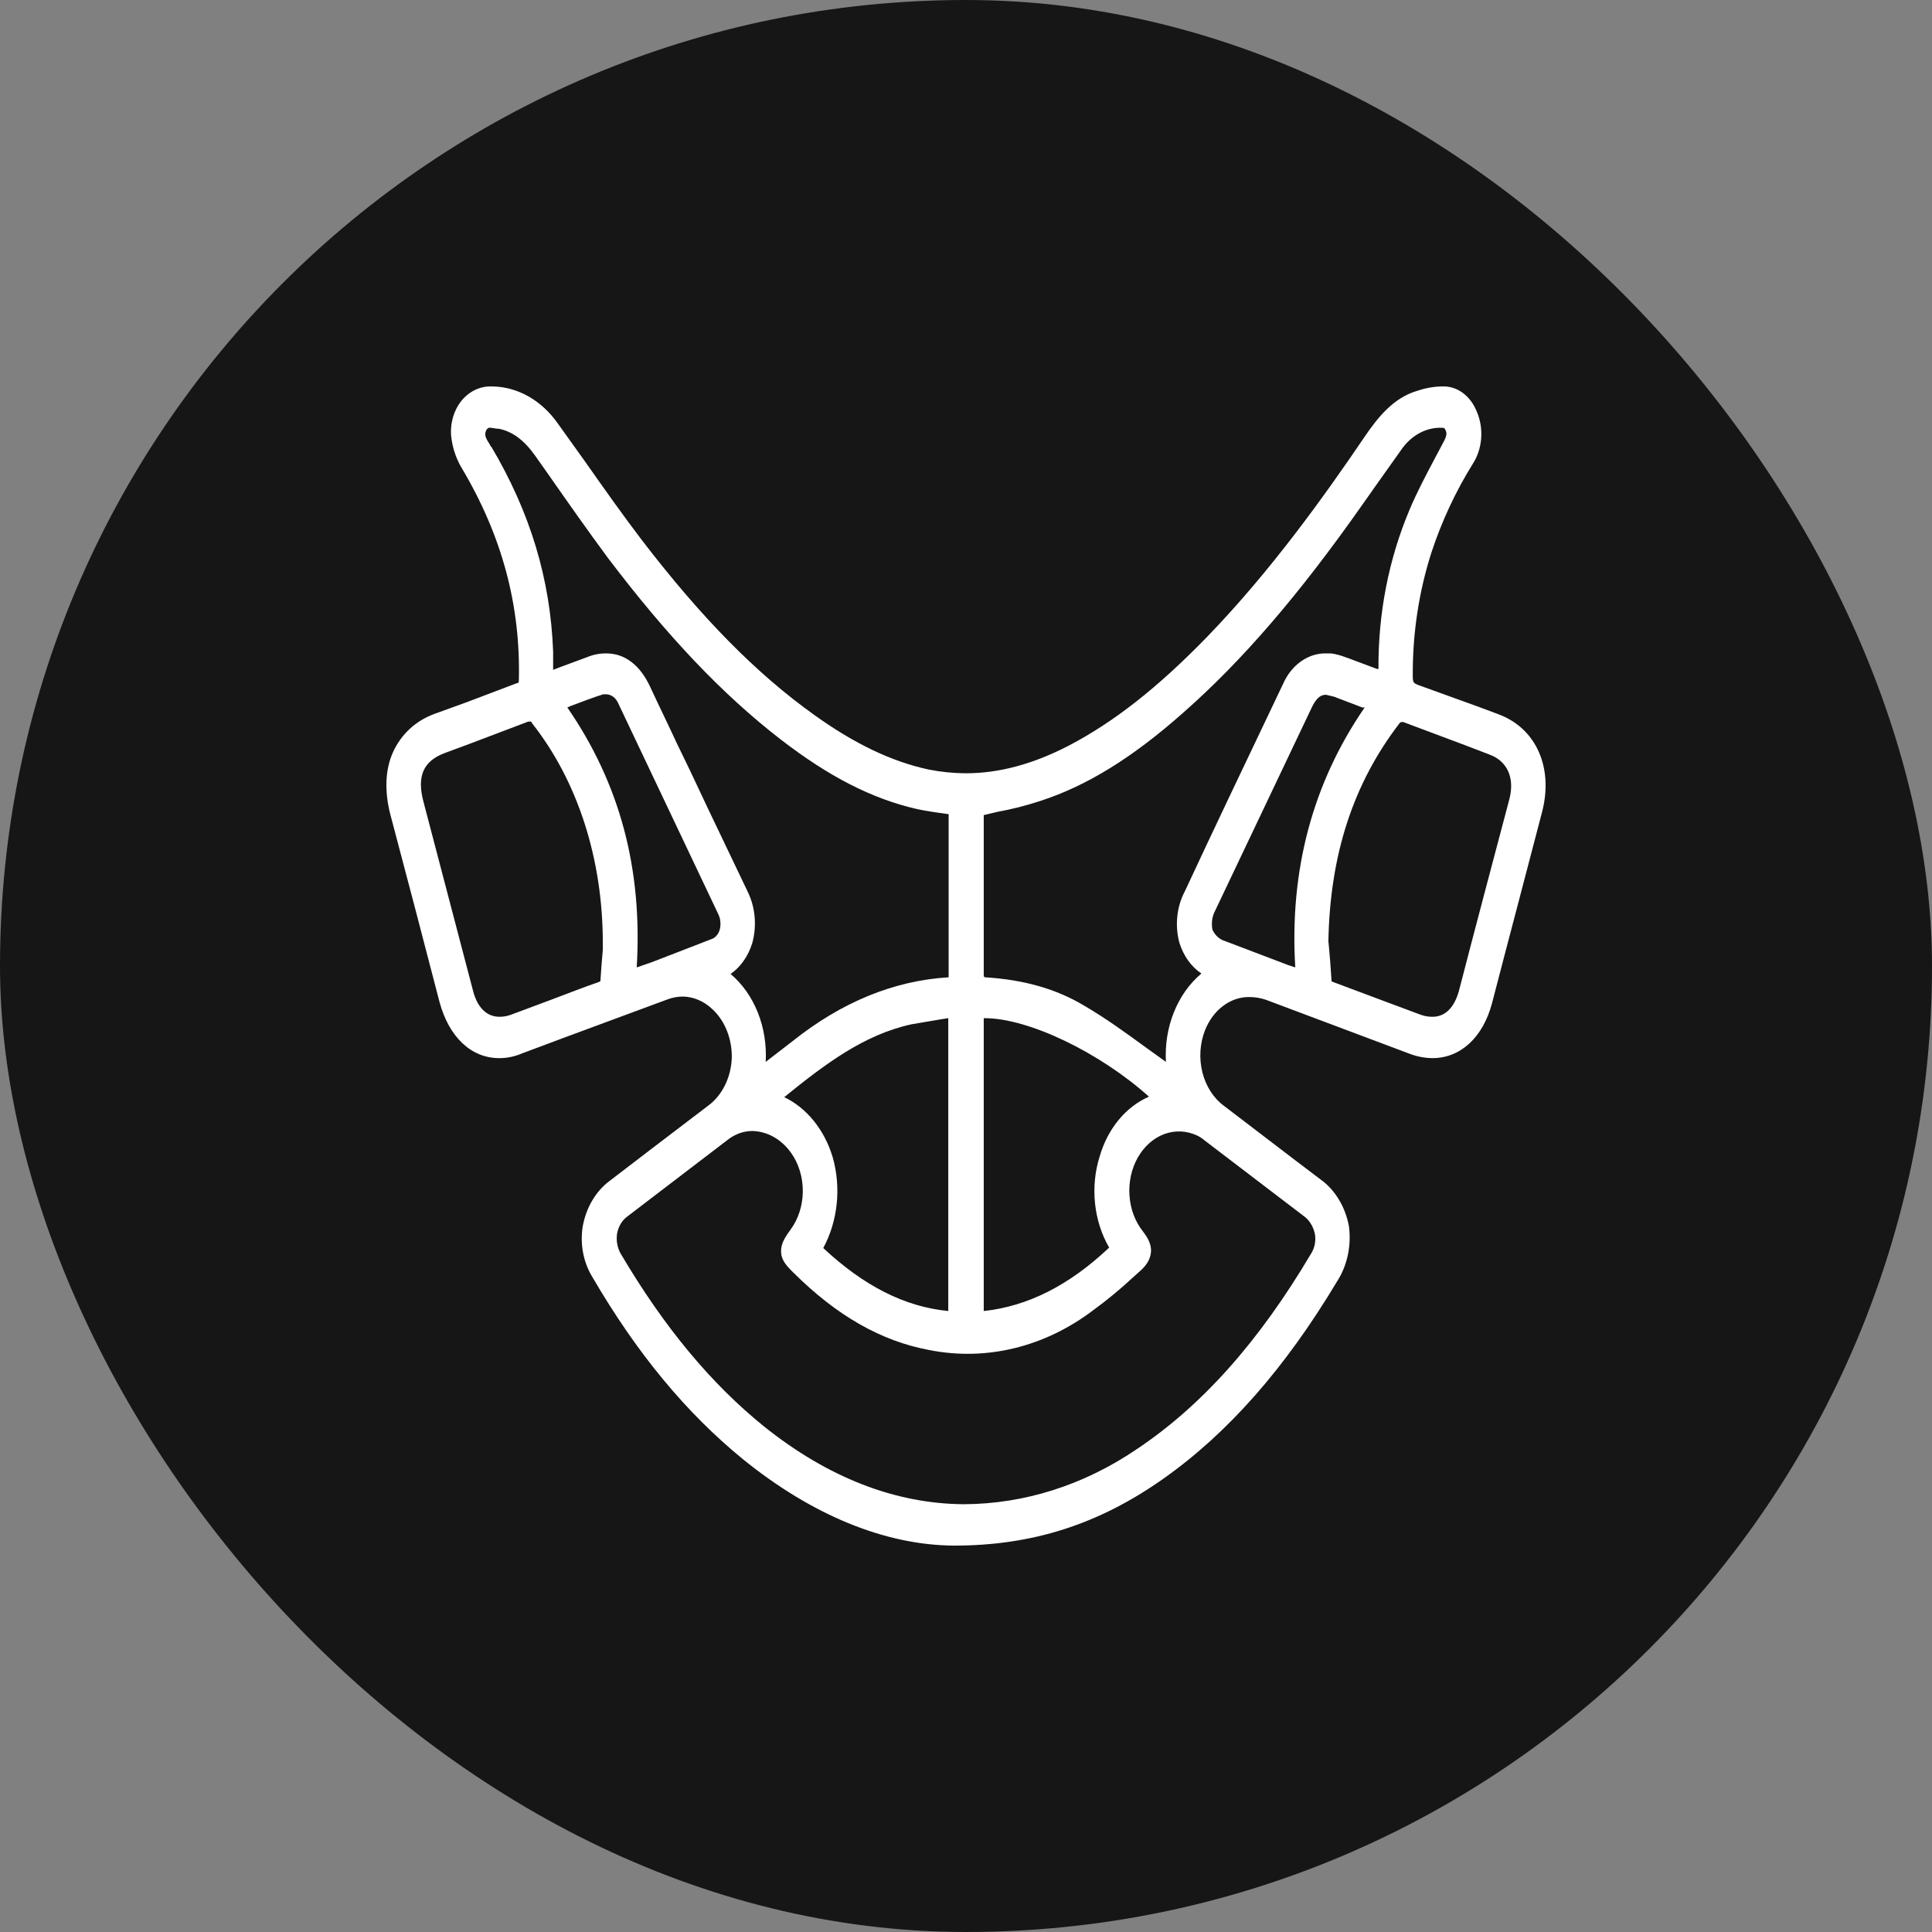 <svg width="60" height="60" viewBox="0 0 60 60" fill="none" xmlns="http://www.w3.org/2000/svg">
<rect x="0" y="0" width="60" height="60" fill="#808080" stroke="none"/>
<rect width="60" height="60" rx="30" fill="#161616"/>
<path d="M29.62 48C27.477 47.985 25.212 47.051 23.069 45.314C21.317 43.883 19.787 42.044 18.391 39.65C18.255 39.427 18.159 39.173 18.108 38.905C18.057 38.636 18.054 38.358 18.097 38.087C18.149 37.801 18.248 37.529 18.389 37.289C18.53 37.048 18.709 36.843 18.917 36.686L20.252 35.664L22.015 34.321C22.223 34.163 22.396 33.948 22.519 33.694C22.643 33.44 22.714 33.155 22.726 32.861C22.733 32.57 22.682 32.281 22.578 32.017C22.474 31.753 22.319 31.522 22.126 31.343C21.865 31.094 21.542 30.955 21.207 30.949C21.045 30.95 20.884 30.979 20.73 31.037L17.497 32.234L16.211 32.715C15.983 32.813 15.743 32.863 15.501 32.861C14.631 32.861 13.945 32.204 13.651 31.124C13.149 29.183 12.635 27.226 12.12 25.285C11.937 24.57 11.961 23.898 12.206 23.358C12.451 22.818 12.892 22.394 13.48 22.175L14.484 21.811L16.064 21.212C16.088 21.212 16.101 21.212 16.101 21.197C16.101 21.182 16.105 21.166 16.113 21.154C16.174 18.818 15.598 16.643 14.325 14.511C14.15 14.212 14.041 13.866 14.007 13.504C13.996 13.316 14.018 13.127 14.071 12.949C14.123 12.771 14.206 12.607 14.313 12.468C14.431 12.319 14.573 12.201 14.731 12.121C14.889 12.041 15.059 12 15.231 12.001H15.292C15.681 12.007 16.064 12.113 16.415 12.312C16.765 12.511 17.076 12.798 17.325 13.154L18.182 14.351C18.746 15.154 19.334 15.986 19.934 16.774C21.783 19.183 23.485 20.92 25.31 22.219C26.534 23.095 27.686 23.65 28.837 23.898C29.217 23.973 29.602 24.012 29.988 24.015C31.017 24.015 32.07 23.738 33.196 23.154C34.592 22.424 35.952 21.358 37.47 19.796C39.454 17.752 41.132 15.402 42.381 13.562C42.797 12.949 43.275 12.365 43.985 12.146C44.236 12.059 44.495 12.009 44.757 12.001H44.794C45.015 11.992 45.234 12.06 45.423 12.198C45.612 12.335 45.764 12.536 45.859 12.774C45.972 13.032 46.021 13.323 45.999 13.613C45.977 13.903 45.886 14.179 45.736 14.409C45.208 15.257 44.775 16.185 44.451 17.168C44.061 18.389 43.866 19.686 43.875 20.993C43.875 21.197 43.9 21.212 44.034 21.27L45.932 21.956L46.557 22.19C47.708 22.628 48.247 23.84 47.892 25.212C47.377 27.197 46.851 29.168 46.337 31.153C46.055 32.219 45.357 32.861 44.487 32.861C44.251 32.859 44.015 32.815 43.789 32.73L39.319 31.051C39.152 30.994 38.979 30.964 38.805 30.964C38.515 30.959 38.23 31.055 37.985 31.239C37.74 31.422 37.544 31.687 37.421 32C37.261 32.411 37.233 32.878 37.344 33.312C37.455 33.746 37.696 34.116 38.021 34.35L40.201 36.015L41.01 36.628C41.231 36.785 41.423 36.995 41.574 37.243C41.726 37.491 41.834 37.774 41.891 38.073C41.932 38.375 41.921 38.683 41.857 38.98C41.794 39.276 41.681 39.554 41.524 39.795C39.907 42.496 38.132 44.511 36.123 45.927C34.115 47.343 32.057 48 29.633 48H29.62ZM23.363 35.124C23.113 35.125 22.867 35.206 22.652 35.358L19.48 37.781C19.399 37.84 19.328 37.918 19.274 38.011C19.219 38.104 19.181 38.21 19.162 38.321C19.132 38.541 19.176 38.767 19.285 38.949C20.632 41.226 22.077 42.963 23.718 44.292C25.702 45.883 27.796 46.7 29.927 46.715C31.803 46.709 33.646 46.126 35.278 45.022C37.323 43.664 39.099 41.664 40.716 38.934C40.77 38.85 40.809 38.754 40.83 38.651C40.851 38.547 40.854 38.44 40.838 38.336C40.814 38.213 40.769 38.098 40.706 37.998C40.643 37.897 40.562 37.813 40.471 37.752L37.409 35.416C37.341 35.357 37.267 35.308 37.189 35.27C36.861 35.114 36.499 35.095 36.162 35.218C35.825 35.342 35.534 35.599 35.336 35.947C35.139 36.295 35.047 36.713 35.077 37.132C35.106 37.55 35.255 37.944 35.499 38.248C35.621 38.409 35.768 38.628 35.744 38.89C35.719 39.153 35.56 39.328 35.437 39.445L35.193 39.664C34.797 40.033 34.384 40.374 33.956 40.686C32.444 41.835 30.63 42.277 28.861 41.927C27.367 41.65 25.983 40.861 24.636 39.518C24.428 39.314 24.269 39.139 24.257 38.89C24.244 38.642 24.367 38.438 24.55 38.19C24.794 37.859 24.93 37.435 24.932 36.995C24.934 36.556 24.803 36.129 24.563 35.796C24.414 35.589 24.23 35.422 24.023 35.306C23.816 35.191 23.591 35.129 23.363 35.124ZM30.551 40.715C31.91 40.569 33.196 39.927 34.446 38.745C34.209 38.336 34.058 37.865 34.007 37.371C33.956 36.878 34.005 36.378 34.152 35.912C34.275 35.487 34.476 35.1 34.741 34.779C35.006 34.458 35.328 34.212 35.682 34.058C34.152 32.686 31.947 31.62 30.576 31.62H30.551V40.715ZM25.567 38.759C26.816 39.927 28.09 40.584 29.449 40.715V31.62L29.253 31.65L28.31 31.81C26.828 32.132 25.616 33.051 24.355 34.073C24.702 34.239 25.017 34.492 25.276 34.814C25.536 35.136 25.735 35.521 25.861 35.942C25.993 36.407 26.035 36.903 25.984 37.39C25.933 37.878 25.79 38.346 25.567 38.759ZM30.588 30.351C31.8 30.424 32.817 30.715 33.686 31.241C34.335 31.62 34.96 32.073 35.56 32.511L36.209 32.978C36.179 32.446 36.264 31.914 36.458 31.433C36.651 30.953 36.945 30.539 37.311 30.234C36.993 30.021 36.749 29.679 36.625 29.27C36.555 29.006 36.533 28.727 36.563 28.452C36.593 28.177 36.672 27.913 36.797 27.679C37.666 25.81 38.609 23.84 39.846 21.241C39.975 20.947 40.171 20.701 40.411 20.534C40.652 20.366 40.927 20.282 41.205 20.292H41.34C41.49 20.314 41.638 20.353 41.781 20.409L41.867 20.438L42.761 20.774H42.81C42.797 19.056 43.128 17.359 43.777 15.825C44.01 15.271 44.291 14.745 44.561 14.234L44.855 13.679C44.941 13.504 44.928 13.431 44.892 13.358C44.855 13.285 44.855 13.285 44.745 13.285H44.683C44.453 13.293 44.228 13.361 44.023 13.485C43.817 13.609 43.637 13.785 43.495 14L42.81 14.964L42.295 15.694C40.336 18.482 38.572 20.526 36.748 22.132C35.168 23.533 33.747 24.409 32.302 24.876C31.867 25.019 31.426 25.131 30.98 25.212L30.551 25.314V30.321L30.588 30.351ZM22.689 30.248C23.052 30.553 23.343 30.965 23.534 31.443C23.725 31.921 23.809 32.45 23.779 32.978L24.612 32.336C26.13 31.124 27.759 30.453 29.461 30.351V25.285C29.143 25.241 28.8 25.197 28.469 25.124C27.073 24.803 25.738 24.117 24.244 22.964C22.432 21.562 20.73 19.767 18.881 17.329C18.244 16.468 17.619 15.577 17.007 14.701L16.615 14.146C16.272 13.665 15.917 13.402 15.488 13.314H15.439L15.243 13.285C15.214 13.278 15.184 13.283 15.157 13.299C15.131 13.315 15.109 13.341 15.096 13.373C15.06 13.46 15.035 13.548 15.207 13.796L15.243 13.869H15.256C16.468 15.913 17.093 17.986 17.178 20.234V20.803L17.325 20.745L18.231 20.409C18.424 20.329 18.627 20.29 18.831 20.292C19.395 20.292 19.872 20.643 20.191 21.329C20.509 22.015 20.742 22.482 21.011 23.066L21.428 23.927L21.979 25.095L23.228 27.708C23.342 27.945 23.413 28.208 23.436 28.479C23.459 28.751 23.434 29.026 23.363 29.285C23.24 29.69 23.001 30.031 22.689 30.248ZM41.352 30.467C41.352 30.482 41.377 30.482 41.401 30.497L42.957 31.08L44.132 31.518C44.248 31.558 44.367 31.578 44.487 31.577C44.879 31.577 45.161 31.299 45.308 30.774C45.822 28.788 46.349 26.803 46.875 24.818C47.047 24.161 46.814 23.635 46.251 23.431L45.528 23.154L43.581 22.424H43.52C43.52 22.424 43.495 22.424 43.459 22.467C42.026 24.336 41.303 26.54 41.254 29.241C41.267 29.314 41.267 29.402 41.279 29.489C41.291 29.577 41.328 30.102 41.352 30.453V30.467ZM16.48 22.409H16.407L14.557 23.11L13.81 23.387C13.149 23.635 12.941 24.102 13.149 24.891L14.692 30.774C14.827 31.299 15.121 31.577 15.513 31.577C15.629 31.578 15.744 31.558 15.856 31.518L17.068 31.066C17.582 30.876 18.084 30.672 18.599 30.497L18.648 30.467V30.438C18.672 30.088 18.697 29.737 18.721 29.489V29.285C18.721 26.672 17.938 24.248 16.517 22.453C16.529 22.438 16.492 22.409 16.48 22.409ZM17.619 21.971C19.248 24.336 19.958 26.978 19.774 30.044L20.24 29.883L22.126 29.153C22.176 29.13 22.221 29.095 22.259 29.049C22.297 29.004 22.326 28.95 22.346 28.891C22.37 28.81 22.38 28.723 22.373 28.638C22.367 28.552 22.345 28.469 22.309 28.394L19.199 21.84C19.164 21.759 19.111 21.69 19.047 21.641C18.982 21.593 18.908 21.565 18.831 21.562H18.733C18.403 21.665 18.072 21.796 17.717 21.927L17.619 21.971ZM41.181 21.577C41.059 21.577 40.911 21.621 40.752 21.942L37.74 28.277C37.692 28.365 37.66 28.463 37.645 28.566C37.631 28.669 37.634 28.774 37.654 28.876C37.696 28.963 37.752 29.04 37.819 29.1C37.887 29.16 37.964 29.203 38.046 29.226L40.005 29.971L40.226 30.044C40.042 27.037 40.764 24.321 42.381 21.971H42.308L41.426 21.635L41.181 21.577Z" fill="white"/>
<path d="M29.62 47.709C27.489 47.694 25.248 46.731 23.203 45.081C21.354 43.577 19.86 41.665 18.586 39.49C18.084 38.629 18.292 37.505 19.051 36.935L22.137 34.57C22.378 34.388 22.578 34.139 22.721 33.846C22.864 33.552 22.945 33.221 22.959 32.882C22.972 32.543 22.916 32.205 22.797 31.896C22.677 31.588 22.497 31.318 22.272 31.11C22.05 30.892 21.785 30.745 21.502 30.683C21.219 30.622 20.928 30.648 20.656 30.76L16.137 32.453C15.108 32.833 14.214 32.278 13.883 31.038C13.369 29.096 12.867 27.14 12.353 25.198C12.01 23.899 12.463 22.862 13.553 22.454L16.137 21.49C16.296 21.446 16.345 21.359 16.345 21.154C16.418 18.629 15.745 16.395 14.52 14.352C14.372 14.095 14.28 13.8 14.251 13.49C14.243 13.328 14.265 13.166 14.315 13.015C14.364 12.864 14.44 12.727 14.537 12.614C14.635 12.5 14.751 12.413 14.879 12.358C15.007 12.303 15.144 12.281 15.28 12.293C15.635 12.305 15.985 12.406 16.305 12.59C16.626 12.774 16.911 13.036 17.141 13.359C18.01 14.571 18.855 15.797 19.762 16.979C21.366 19.081 23.117 21.009 25.174 22.483C26.301 23.3 27.489 23.913 28.787 24.191C30.367 24.527 31.849 24.176 33.294 23.432C34.739 22.687 36.306 21.388 37.629 20.03C39.466 18.147 41.046 15.987 42.564 13.768C42.968 13.169 43.409 12.644 44.046 12.439C44.277 12.36 44.516 12.316 44.756 12.308C44.938 12.291 45.12 12.34 45.278 12.45C45.435 12.559 45.561 12.724 45.638 12.921C45.734 13.129 45.776 13.367 45.759 13.603C45.741 13.84 45.665 14.065 45.54 14.249C45.002 15.117 44.562 16.064 44.23 17.067C43.821 18.323 43.618 19.661 43.63 21.009C43.642 21.315 43.715 21.461 43.972 21.549L46.483 22.468C47.512 22.862 47.977 23.913 47.659 25.125C47.144 27.11 46.618 29.081 46.103 31.067C45.773 32.278 44.891 32.833 43.862 32.453L39.392 30.775C38.977 30.603 38.522 30.621 38.117 30.826C37.712 31.031 37.386 31.408 37.2 31.884C37.018 32.359 36.987 32.896 37.113 33.396C37.24 33.896 37.514 34.324 37.886 34.599L40.874 36.877C41.744 37.534 41.927 38.643 41.327 39.636C39.882 42.044 38.168 44.147 36 45.679C34.139 46.979 32.155 47.709 29.62 47.709ZM29.926 47.008C31.846 46.999 33.731 46.4 35.4 45.271C37.666 43.767 39.429 41.607 40.911 39.096C41.242 38.556 41.095 37.884 40.605 37.505L37.531 35.169L37.286 35.008C36.907 34.822 36.486 34.797 36.093 34.937C35.7 35.078 35.36 35.374 35.129 35.778C34.898 36.182 34.79 36.668 34.824 37.155C34.858 37.642 35.031 38.1 35.314 38.453C35.572 38.76 35.572 38.95 35.29 39.212C34.825 39.656 34.339 40.065 33.833 40.439C32.314 41.519 30.673 41.986 28.897 41.65C27.342 41.344 25.995 40.497 24.795 39.3C24.403 38.92 24.403 38.833 24.734 38.38C25.013 37.996 25.168 37.505 25.17 36.996C25.172 36.488 25.022 35.995 24.746 35.607C24.195 34.833 23.215 34.599 22.517 35.125C21.464 35.913 20.398 36.731 19.345 37.548C19.235 37.625 19.139 37.728 19.065 37.852C18.991 37.976 18.94 38.117 18.916 38.267C18.892 38.416 18.894 38.57 18.924 38.718C18.954 38.866 19.01 39.005 19.088 39.125C20.337 41.227 21.782 43.081 23.582 44.526C25.383 45.971 27.648 46.993 29.926 47.008ZM16.933 21.198L18.304 20.687C19.027 20.41 19.602 20.673 19.982 21.476L21.219 24.074C21.819 25.329 22.419 26.585 23.007 27.855C23.436 28.76 23.142 29.738 22.333 30.132L22.199 30.205C23.289 30.95 23.705 32.059 23.485 33.534C23.925 33.198 24.342 32.906 24.746 32.57C26.191 31.417 27.771 30.731 29.51 30.629C29.644 30.629 29.706 30.585 29.706 30.395V25.242C29.706 25.052 29.644 25.008 29.497 24.994C29.169 24.968 28.842 24.919 28.518 24.848C26.999 24.497 25.652 23.709 24.366 22.716C22.37 21.169 20.656 19.242 19.064 17.125C18.292 16.103 17.545 15.023 16.798 13.957C16.455 13.476 16.051 13.125 15.524 13.038C15.304 12.994 15.047 12.921 14.9 13.213C14.753 13.505 14.863 13.753 15.01 13.972L15.059 14.045C16.161 15.914 16.847 17.957 16.933 20.264C16.945 20.556 16.933 20.848 16.933 21.198ZM30.306 25.096V30.599L30.563 30.629C31.616 30.702 32.645 30.95 33.575 31.505C34.506 32.059 35.339 32.716 36.221 33.329L36.502 33.534C36.294 32.045 36.723 30.95 37.788 30.205L37.69 30.147C36.833 29.724 36.551 28.775 37.004 27.811C38.017 25.67 39.037 23.529 40.066 21.388C40.182 21.116 40.365 20.894 40.591 20.75C40.816 20.607 41.073 20.549 41.327 20.585C41.486 20.606 41.643 20.651 41.793 20.716L43.042 21.184C43.051 21.106 43.055 21.028 43.054 20.95C43.021 19.225 43.34 17.517 43.985 15.972C44.303 15.227 44.695 14.556 45.062 13.855C45.16 13.651 45.209 13.447 45.111 13.228C45.013 13.009 44.842 12.994 44.67 13.009C44.409 13.025 44.153 13.106 43.919 13.247C43.684 13.387 43.478 13.585 43.311 13.826C42.907 14.381 42.515 14.95 42.111 15.52C40.458 17.87 38.682 20.074 36.6 21.913C35.278 23.081 33.857 24.089 32.241 24.614C31.616 24.819 30.967 24.935 30.306 25.096ZM41.009 29.242C41.033 29.548 41.082 30.001 41.107 30.453C41.106 30.529 41.127 30.603 41.168 30.662C41.208 30.721 41.265 30.761 41.327 30.775L44.071 31.797C44.756 32.045 45.32 31.694 45.528 30.862L47.108 24.906C47.316 24.089 47.01 23.403 46.324 23.154L43.654 22.147C43.591 22.114 43.52 22.108 43.453 22.129C43.387 22.151 43.328 22.198 43.287 22.264C41.793 24.191 41.058 26.468 41.009 29.242ZM18.978 29.3C18.978 26.57 18.145 24.074 16.712 22.264C16.671 22.195 16.61 22.145 16.54 22.124C16.471 22.102 16.397 22.111 16.333 22.147L13.736 23.125C12.953 23.417 12.671 24.059 12.916 24.994L14.459 30.862C14.68 31.68 15.243 32.045 15.929 31.797L18.672 30.775C18.734 30.761 18.791 30.721 18.831 30.662C18.872 30.603 18.893 30.529 18.892 30.453C18.929 30.001 18.953 29.534 18.978 29.3ZM29.693 31.286C29.191 31.373 28.726 31.432 28.273 31.534C26.583 31.899 25.211 33.037 23.827 34.147C25.701 34.687 26.301 37.154 25.236 38.804C26.522 40.074 27.967 40.92 29.693 41.023V31.286ZM30.306 31.359V41.037C32.032 40.92 33.477 40.088 34.776 38.804C34.224 37.928 34.078 37.008 34.384 36.001C34.69 34.994 35.314 34.424 36.196 34.176C34.518 32.497 31.775 31.183 30.306 31.359ZM42.797 21.841L41.499 21.344C41.058 21.184 40.764 21.33 40.544 21.797L37.531 28.132C37.237 28.76 37.408 29.3 37.972 29.505L40.299 30.381L40.495 30.424C40.213 27.169 40.972 24.322 42.797 21.841ZM17.19 21.826C19.027 24.322 19.774 27.169 19.505 30.453C20.435 30.103 21.329 29.782 22.199 29.417C22.59 29.256 22.725 28.702 22.517 28.264C21.488 26.074 20.451 23.889 19.407 21.709C19.341 21.552 19.233 21.425 19.099 21.351C18.966 21.277 18.815 21.259 18.672 21.3C18.182 21.446 17.704 21.636 17.19 21.826Z" fill="white"/>
</svg>
